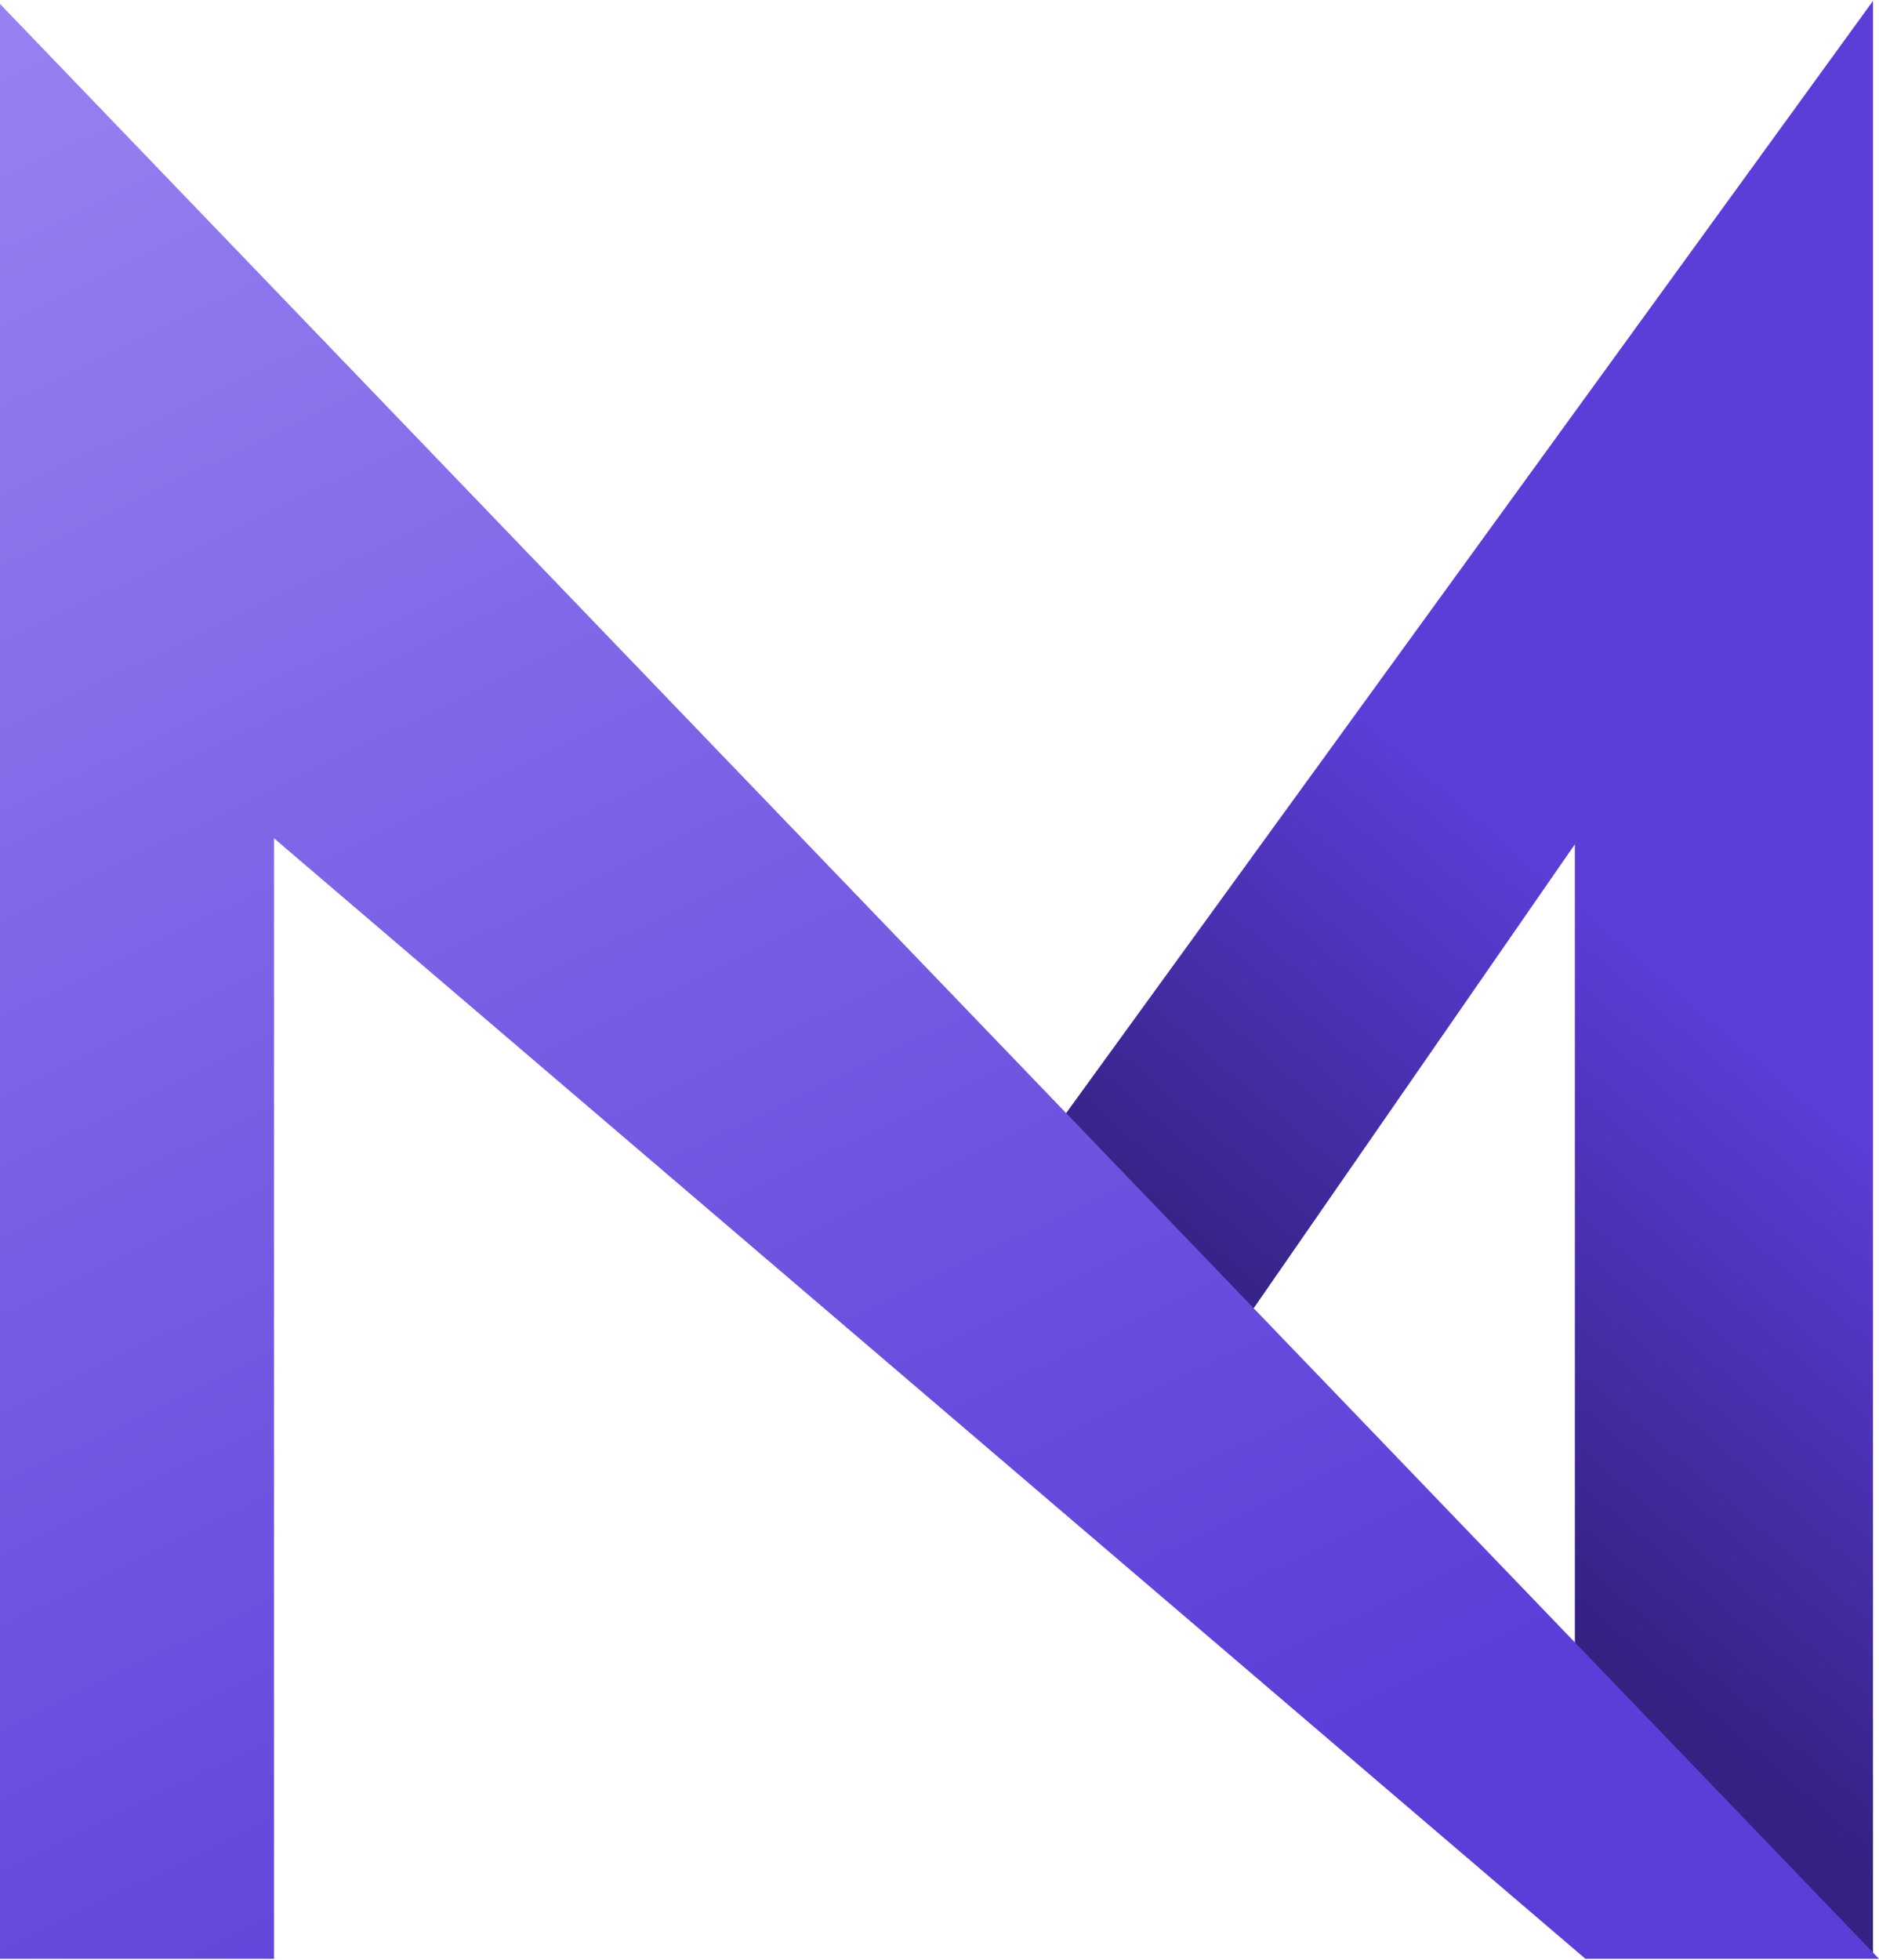 <svg width="256" height="267" viewBox="0 0 256 267" fill="none" xmlns="http://www.w3.org/2000/svg">
<path d="M255.179 0.126L145.025 151.921L170.666 178.383L214.564 114.998V223.921L255.179 266.793V0.126Z" fill="url(#paint0_linear_602_7425)"/>
<path d="M0 0.537V266.793H37.333V114.178L216 266.793H256L145.641 152.013L0 0.537Z" fill="url(#paint1_linear_602_7425)"/>
<defs>
<linearGradient id="paint0_linear_602_7425" x1="235.077" y1="138.793" x2="185.846" y2="196.024" gradientUnits="userSpaceOnUse">
<stop stop-color="#5C3DD8"/>
<stop offset="1" stop-color="#352182"/>
</linearGradient>
<linearGradient id="paint1_linear_602_7425" x1="8.04298e-07" y1="2.998" x2="128" y2="266.793" gradientUnits="userSpaceOnUse">
<stop stop-color="#9781F1"/>
<stop offset="1" stop-color="#5C3DD8"/>
</linearGradient>
</defs>
</svg>
